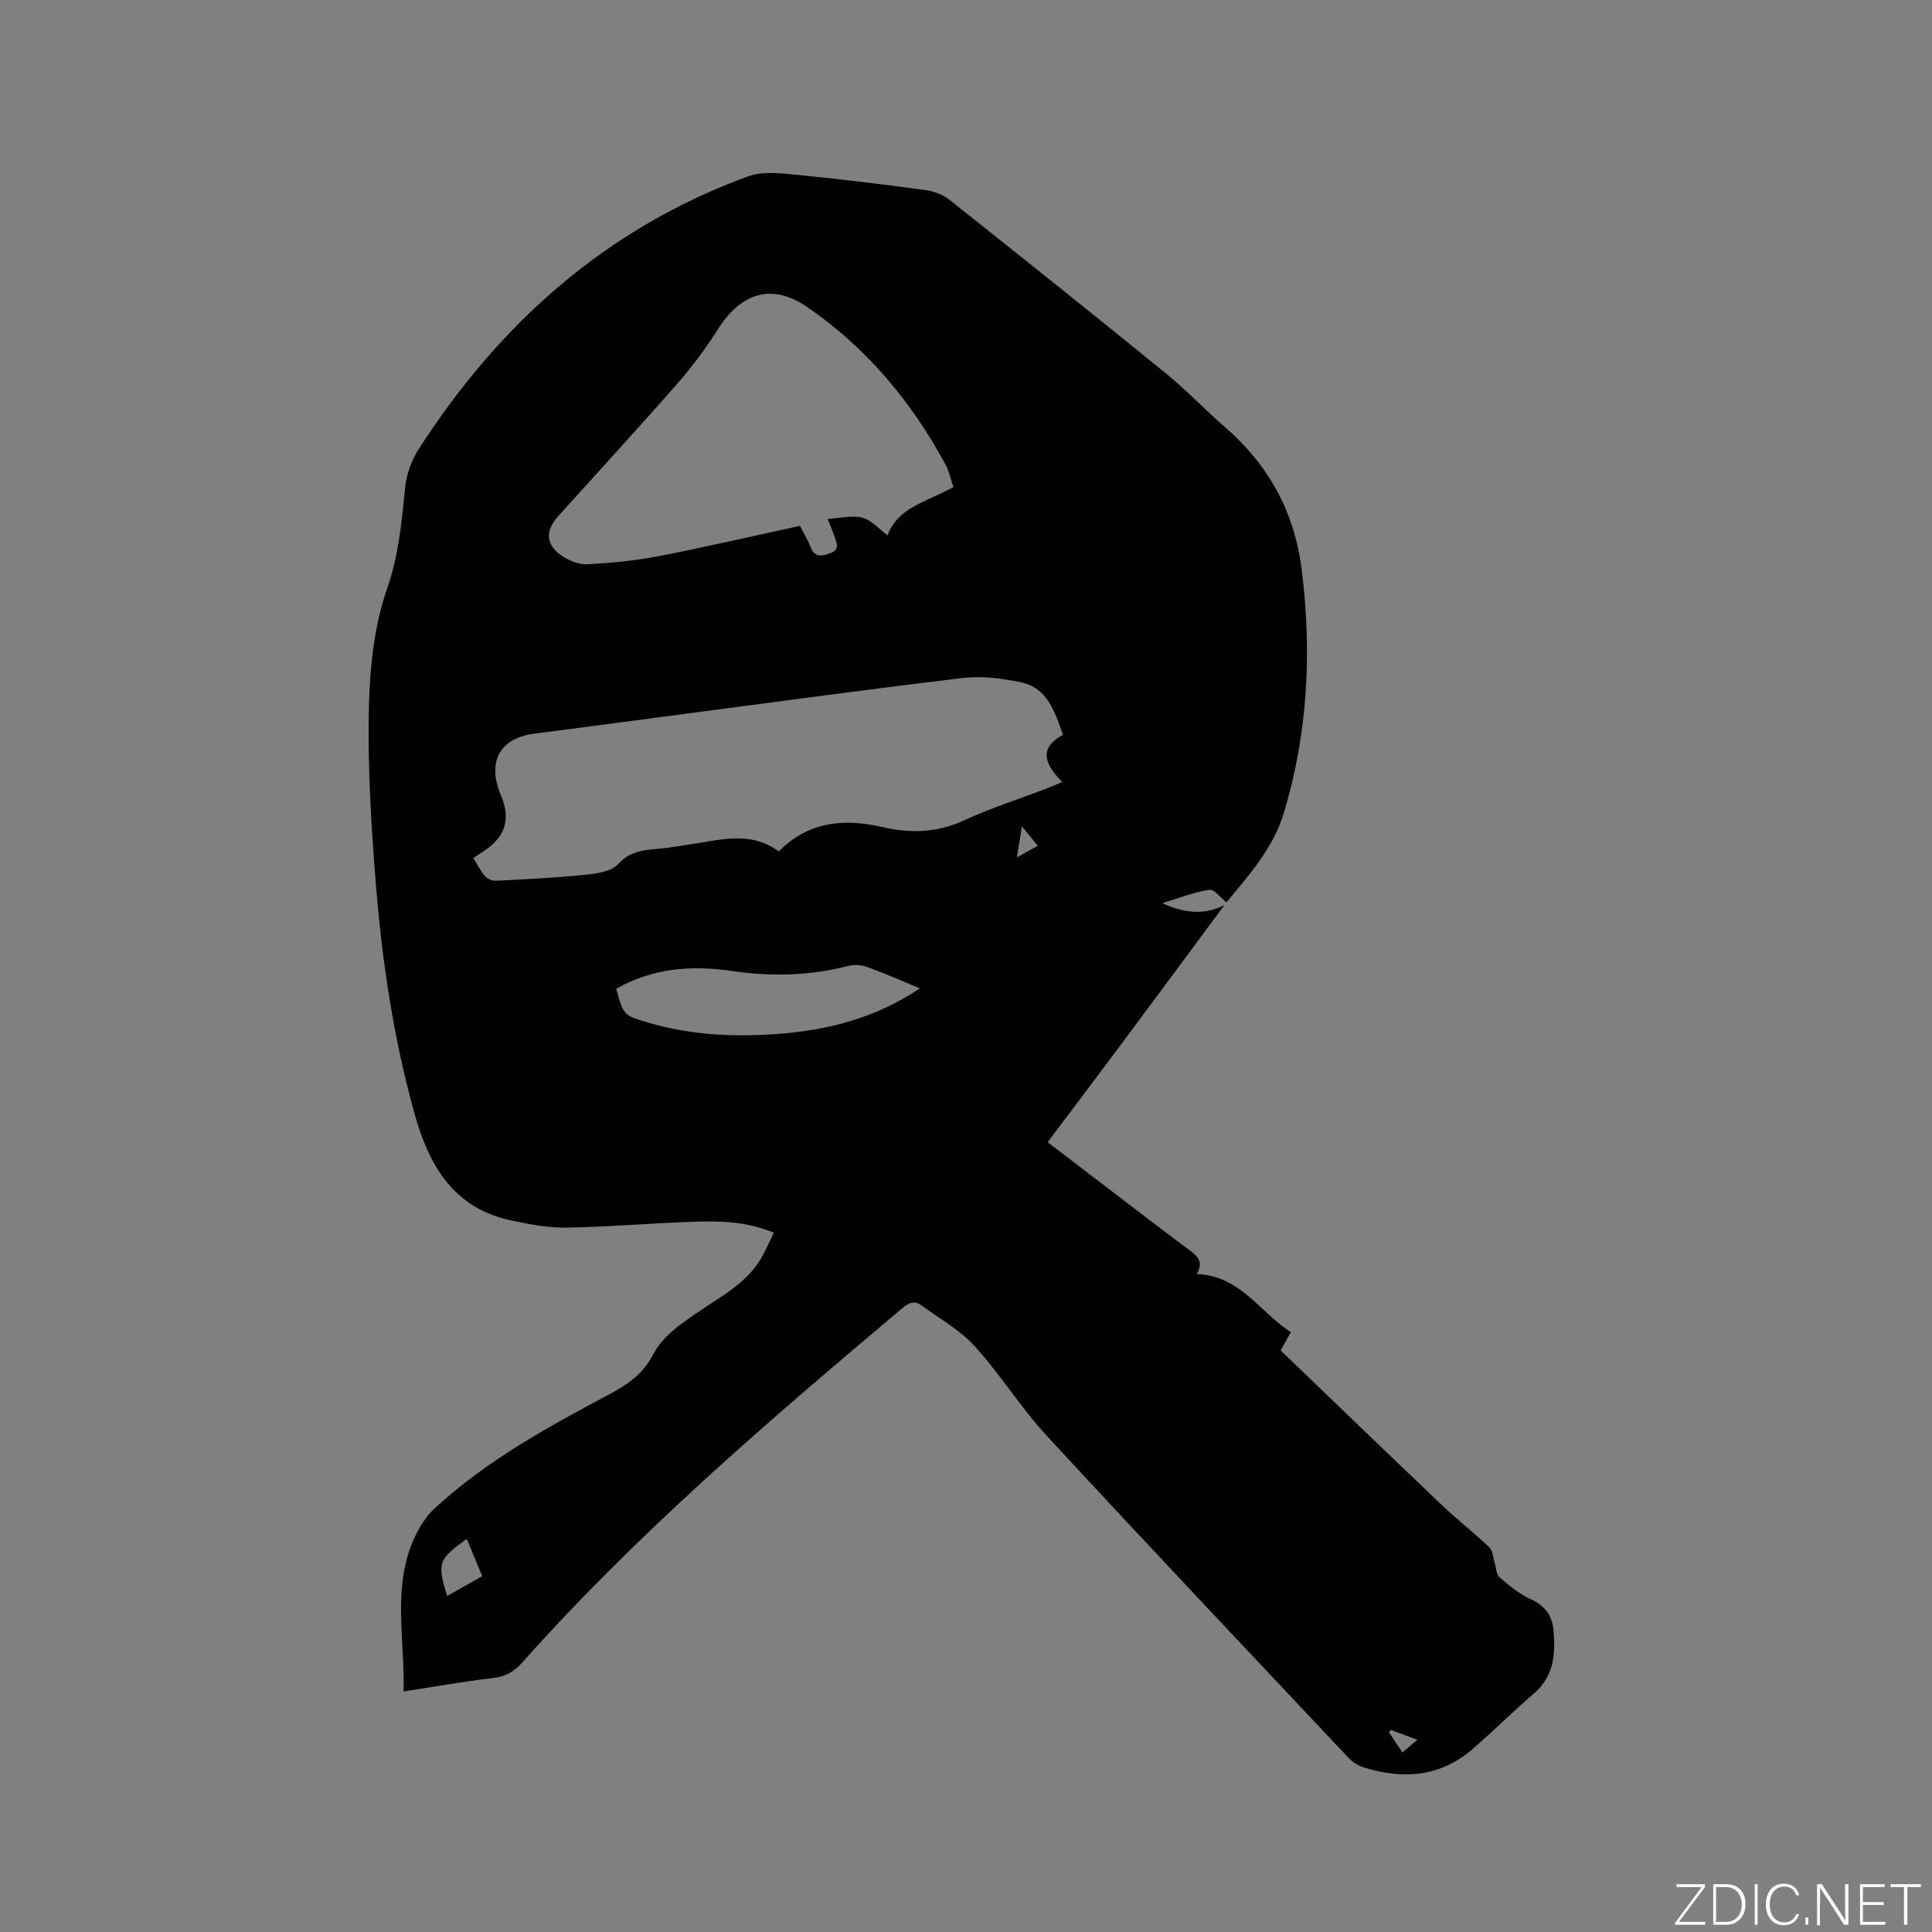 <svg enable-background="new 0 0 400 400" viewBox="0 0 400 400" xmlns="http://www.w3.org/2000/svg"><rect x="0" y="0" width="400" height="400" fill="#808080" stroke="none"/><g fill="#fafbfc"><path d="m346.9 398 5.4-7.3h-5.2v-.6h5.9v.6l-5.4 7.2h5.5l-.1.6h-6.2v-.5z"/><path d="m354.7 390.1h2.8c2.3 0 3.9 1.6 3.9 4.1s-1.6 4.3-3.9 4.3h-2.8zm.6 7.8h2c2.2 0 3.3-1.6 3.3-3.6 0-1.8-1-3.6-3.3-3.6h-2z"/><path d="m363.9 390.1v8.4h-.6v-8.4z"/><path d="m372.5 396.3c-.4 1.3-1.4 2.3-3.2 2.3-2.4 0-3.7-1.9-3.7-4.3 0-2.3 1.2-4.3 3.7-4.3 1.8 0 2.9 1 3.2 2.4h-.6c-.4-1.1-1.1-1.8-2.5-1.8-2.1 0-3 1.9-3 3.7s.9 3.7 3 3.7c1.4 0 2.1-.7 2.5-1.7z"/><path d="m373.8 398.5v-1.5h.6v1.5z"/><path d="m376.2 398.5v-8.4h1c1.3 2 4.4 6.7 4.9 7.6-.1-1.2-.1-2.4-.1-3.8v-3.8h.7v8.4h-.9c-1.2-1.9-4.4-6.8-5-7.7.1 1.1 0 2.3 0 3.9v3.9h-.6z"/><path d="m390 394.4h-4.3v3.5h4.7l-.1.6h-5.2v-8.4h5.1v.6h-4.5v3.1h4.3z"/><path d="m394.2 390.7h-2.8v-.6h6.3v.6h-2.8v7.8h-.7z"/></g><path d="m253.51 187.38c-7 9.44-13.99 18.9-21.01 28.33-5.12 6.87-10.28 13.7-15.59 20.77 4.44 3.39 8.71 6.66 12.99 9.93 5.31 4.05 10.6 8.13 15.96 12.12 1.76 1.31 3.53 2.46 1.91 5.25 9.05.33 13.06 7.92 19.48 12.03-.75 1.34-1.3 2.34-2.1 3.78 11.06 10.63 22.1 21.3 33.22 31.88 3.22 3.07 6.75 5.82 9.98 8.88.71.67.75 2.06 1.09 3.13.32 1.03.3 2.44.99 3.04 1.97 1.72 4.06 3.46 6.41 4.53 2.96 1.35 4.53 3.33 4.8 6.48.42 4.88.12 9.47-4.01 13.04-4.33 3.74-8.39 7.77-12.71 11.52-6.75 5.85-14.5 6.39-22.68 3.8-1.14-.36-2.28-1.13-3.1-2.01-20.86-22.16-41.78-44.27-62.43-66.63-5.38-5.82-9.6-12.7-14.94-18.57-3.06-3.36-7.27-5.68-11-8.42-1.42-1.05-2.58-.57-3.91.55-27.5 23.17-54.82 46.51-78.79 73.46-1.64 1.84-3.4 2.85-5.93 3.14-6.07.71-12.1 1.79-18.58 2.79.3-11.7-2.82-23.27 3.37-33.98.78-1.35 1.72-2.68 2.85-3.73 10.83-10.06 23.69-17.07 36.61-23.94 3.66-1.95 6.79-4.22 8.73-7.94 2.04-3.91 5.51-6.27 9.02-8.7 5.01-3.47 10.7-6.25 13.77-11.97.79-1.48 1.48-3.02 2.3-4.71-5.55-2.36-11.16-2.47-16.74-2.28-8.68.29-17.34 1.07-26.02 1.22-3.87.06-7.81-.68-11.62-1.49-11.74-2.48-16.91-11.16-19.88-21.68-4.51-15.97-6.91-32.33-8.2-48.83-.93-11.82-1.65-23.71-1.38-35.55.19-8.28 1.06-16.93 3.75-24.67 2.43-6.99 3.04-13.84 3.75-20.94.27-2.73 1.29-5.64 2.77-7.95 16.74-26.06 38.83-45.79 68.22-56.54 2.96-1.08 6.63-.67 9.91-.35 8.96.87 17.9 1.98 26.83 3.18 1.7.23 3.57.91 4.9 1.96 15.03 11.92 30.01 23.89 44.89 35.99 4.27 3.47 8.06 7.53 12.23 11.13 9.06 7.84 14.39 17.6 15.88 29.5 2.13 17.03 1.29 33.84-3.68 50.35-2.2 7.31-7.18 12.85-11.9 18.54-1.19-.92-2.51-2.75-3.54-2.6-3.17.47-6.23 1.71-9.76 2.78 4.65 2.09 8.76 2.51 12.89.38zm-33.43-35.26c-1.7-4.76-3.2-9.73-8.79-10.88-3.89-.8-8.05-1.34-11.95-.87-20.4 2.44-40.75 5.23-61.12 7.9-9.13 1.2-18.26 2.44-27.4 3.59-6.96.87-9.81 5.3-7.49 11.84.25.7.57 1.37.8 2.07 1.34 4.07.37 7.2-3.07 9.8-.92.7-1.92 1.3-3.06 2.07.8 1.28 1.44 2.63 2.38 3.72.49.57 1.51 1.03 2.26.99 6.11-.31 12.23-.6 18.31-1.22 2.44-.25 5.57-.63 7.01-2.21 2.5-2.75 5.34-2.93 8.47-3.2 2.11-.18 4.19-.59 6.29-.88 6.24-.87 12.56-2.95 18.51 1.43 6.25-6.25 13.55-6.88 21.61-5 5.63 1.31 11.23 1.14 16.75-1.42 5.46-2.53 11.24-4.36 16.87-6.51 1.13-.43 2.23-.92 3.48-1.43-4.37-4.36-4.31-7.36.14-9.79zm-22.68-51.28c-.61-1.75-.92-3.34-1.66-4.7-7.06-13.05-16.4-24.2-28.66-32.6-7.24-4.96-13.65-2.96-18.43 4.6-2.48 3.91-5.26 7.69-8.31 11.17-8.17 9.32-16.56 18.44-24.85 27.65-2.73 3.04-2.45 6.05 1.05 8.25 1.46.92 3.37 1.71 5.02 1.62 4.94-.28 9.9-.73 14.75-1.67 9.74-1.89 19.4-4.14 29.3-6.28.73 1.41 1.63 2.85 2.23 4.41.91 2.34 2.49 1.8 4.14 1.2 1.98-.72 1.23-2.14.79-3.42-.41-1.18-.9-2.33-1.41-3.63 2.57-.15 5.02-.81 7.16-.27 1.87.48 3.4 2.31 5.25 3.66 2.09-5.83 8.3-7 13.63-9.99zm-69.83 103.87c1.54 5.53 1.55 5.51 6.63 7.01 8.66 2.56 17.56 3 26.46 2.37 10.44-.74 20.46-3.19 29.78-9.46-3.81-1.57-7.26-3.11-10.79-4.39-1.2-.44-2.72-.59-3.93-.28-8.03 2.1-16.11 2.26-24.28 1.06-8.25-1.21-16.25-.61-23.87 3.69zm-30.92 113.91c-5.91 4.19-6.19 5.01-4.06 11.8 2.39-1.35 4.73-2.68 7.25-4.1-1.12-2.69-2.14-5.16-3.19-7.7zm196.79 41.58c-2.07-.77-3.76-1.4-5.46-2.03-.14.16-.28.32-.41.47.88 1.32 1.76 2.64 2.79 4.19 1.11-.95 1.95-1.67 3.08-2.63zm-82.91-182.69c1.67-.93 2.9-1.61 4.33-2.4-1.15-1.41-2.03-2.5-3.28-4.02-.38 2.35-.65 3.99-1.05 6.42z" fill="#010104"/></svg>